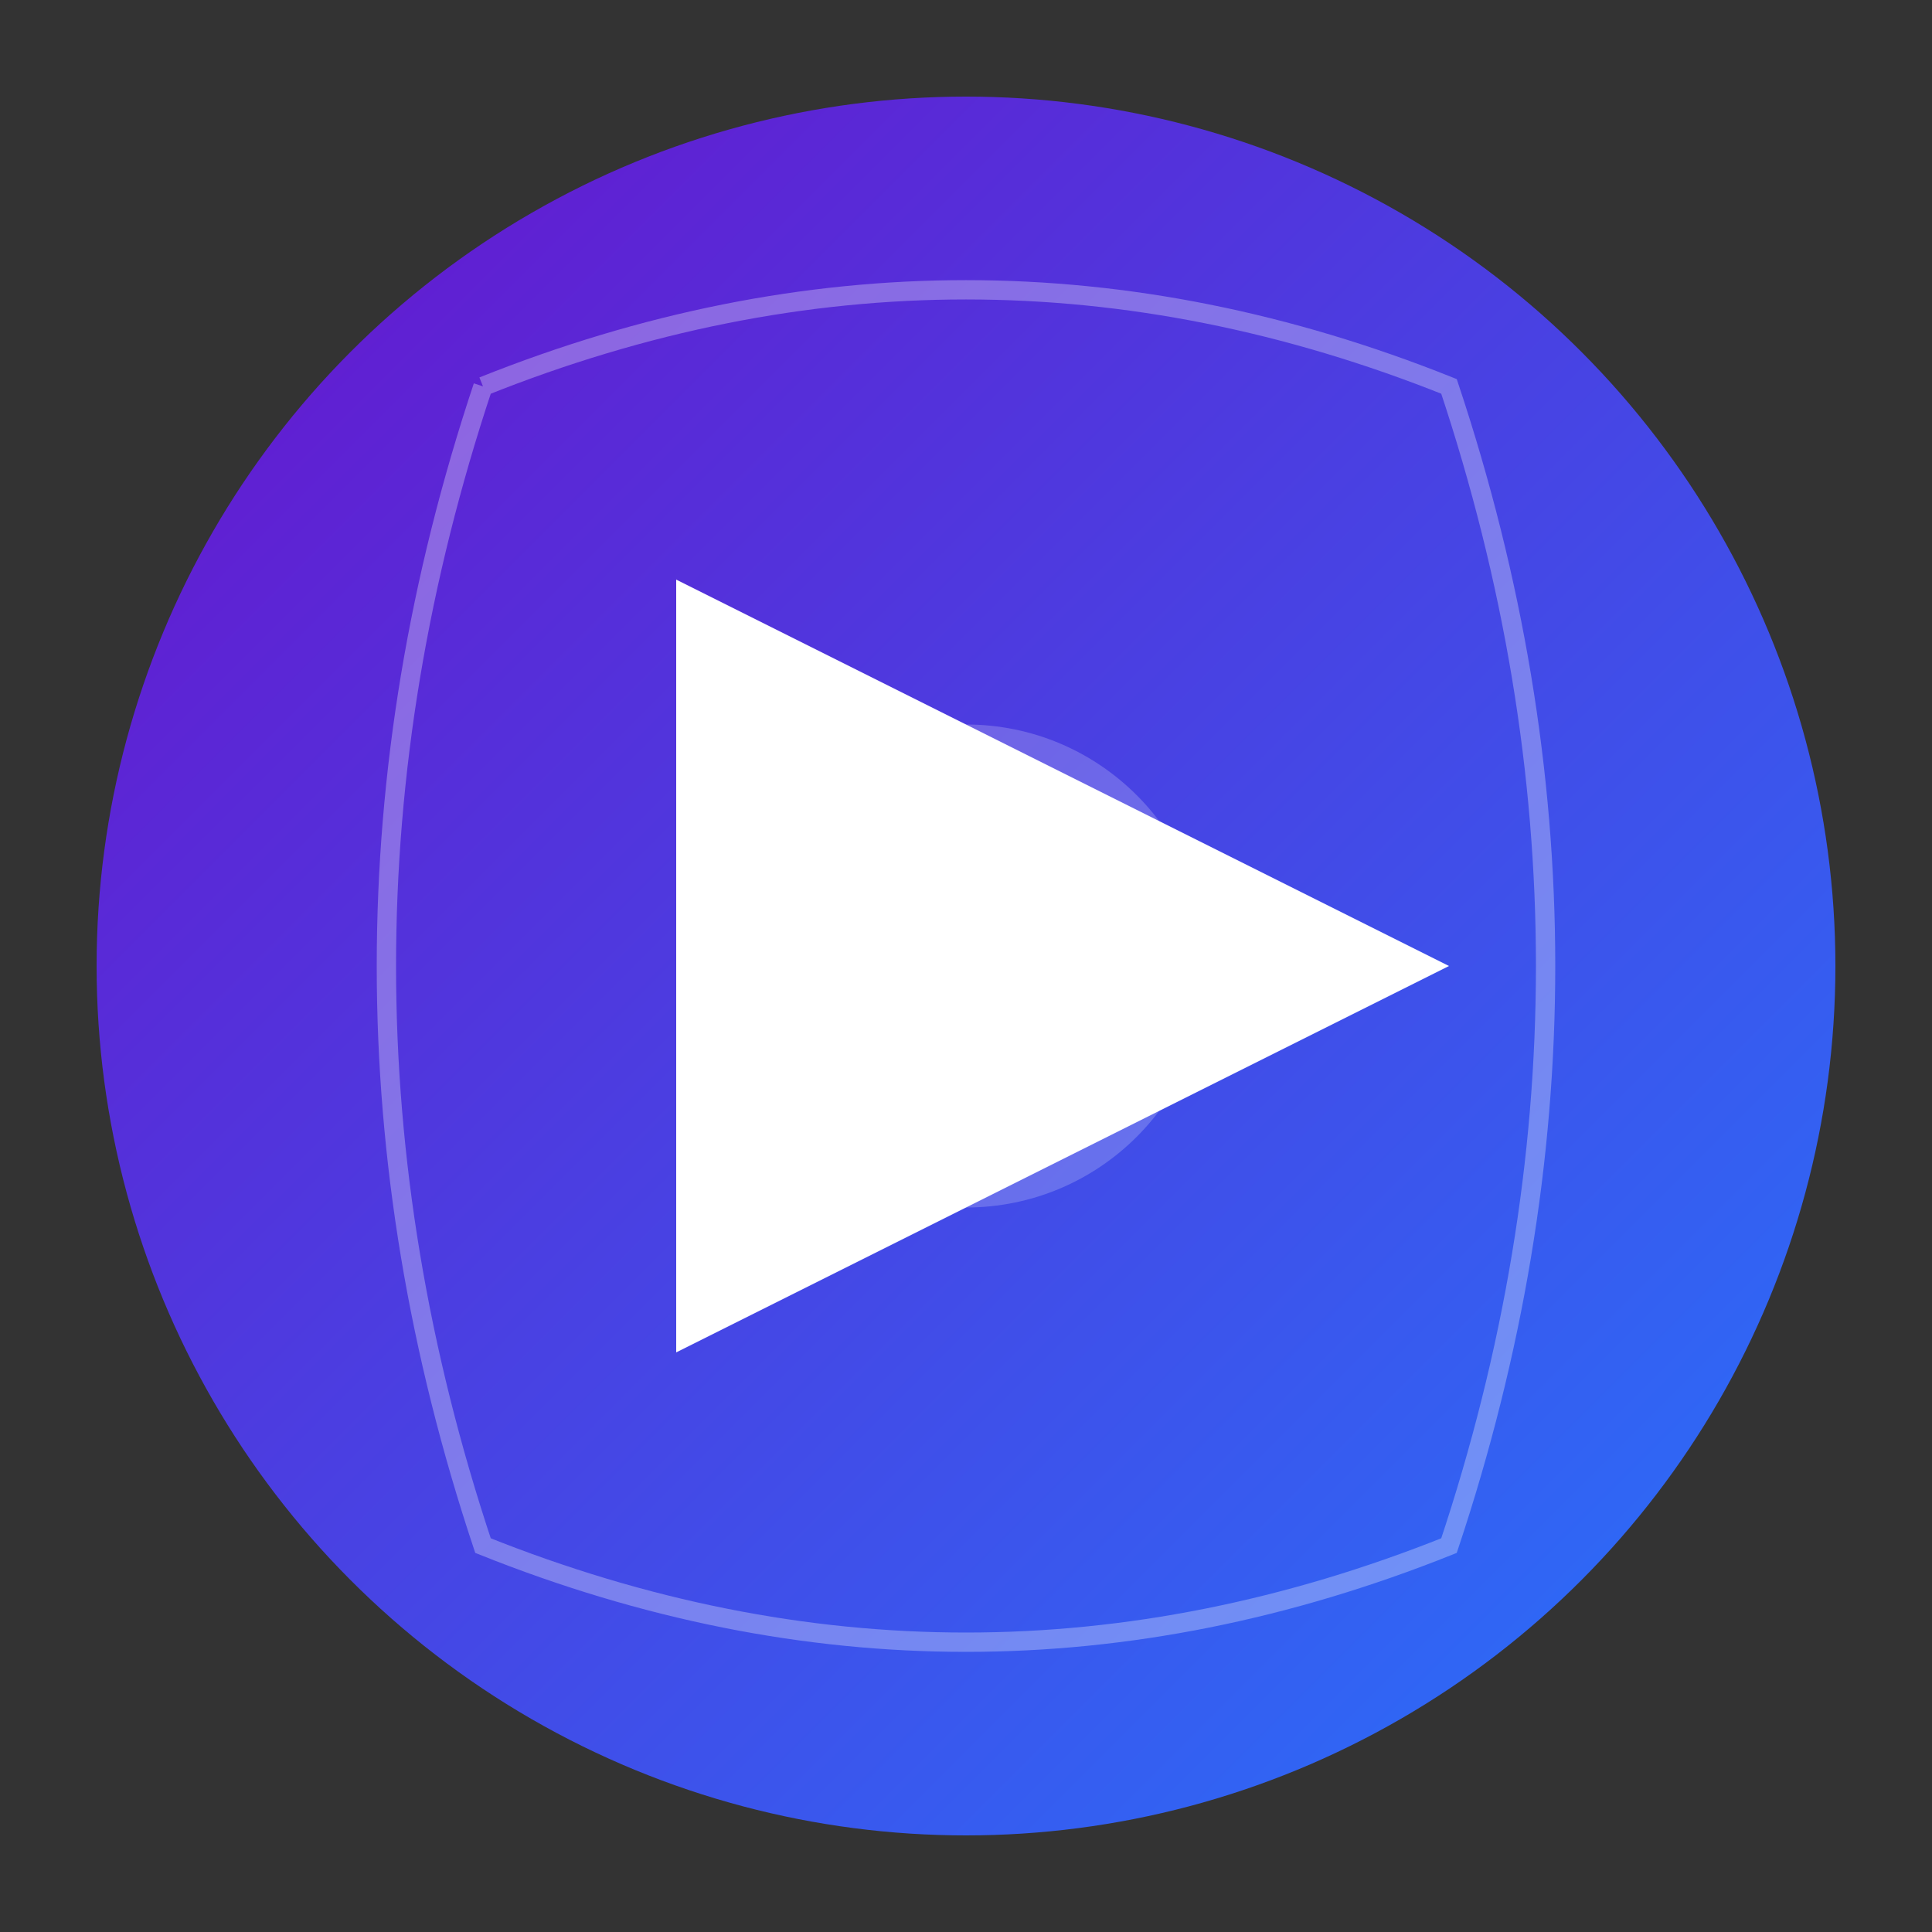 <svg xmlns="http://www.w3.org/2000/svg" viewBox="0 0 200 200">
  <rect x="0" y="0" width="200" height="200" fill="#333333" stroke="none"/>
  <defs>
    <linearGradient id="gradient" x1="0%" y1="0%" x2="100%" y2="100%">
      <stop offset="0%" stop-color="#6a11cb" />
      <stop offset="100%" stop-color="#2575fc" />
    </linearGradient>
  </defs>
  <circle cx="100" cy="100" r="90" fill="url(#gradient)" />
  <path d="M70 60 L70 140 L150 100 Z" fill="white" />
  <circle cx="100" cy="100" r="25" fill="rgba(255,255,255,0.2)" />
  <path d="M50 40 Q100 20 150 40 Q170 100 150 160 Q100 180 50 160 Q30 100 50 40" stroke="rgba(255,255,255,0.3)" stroke-width="2" fill="none" />
</svg>